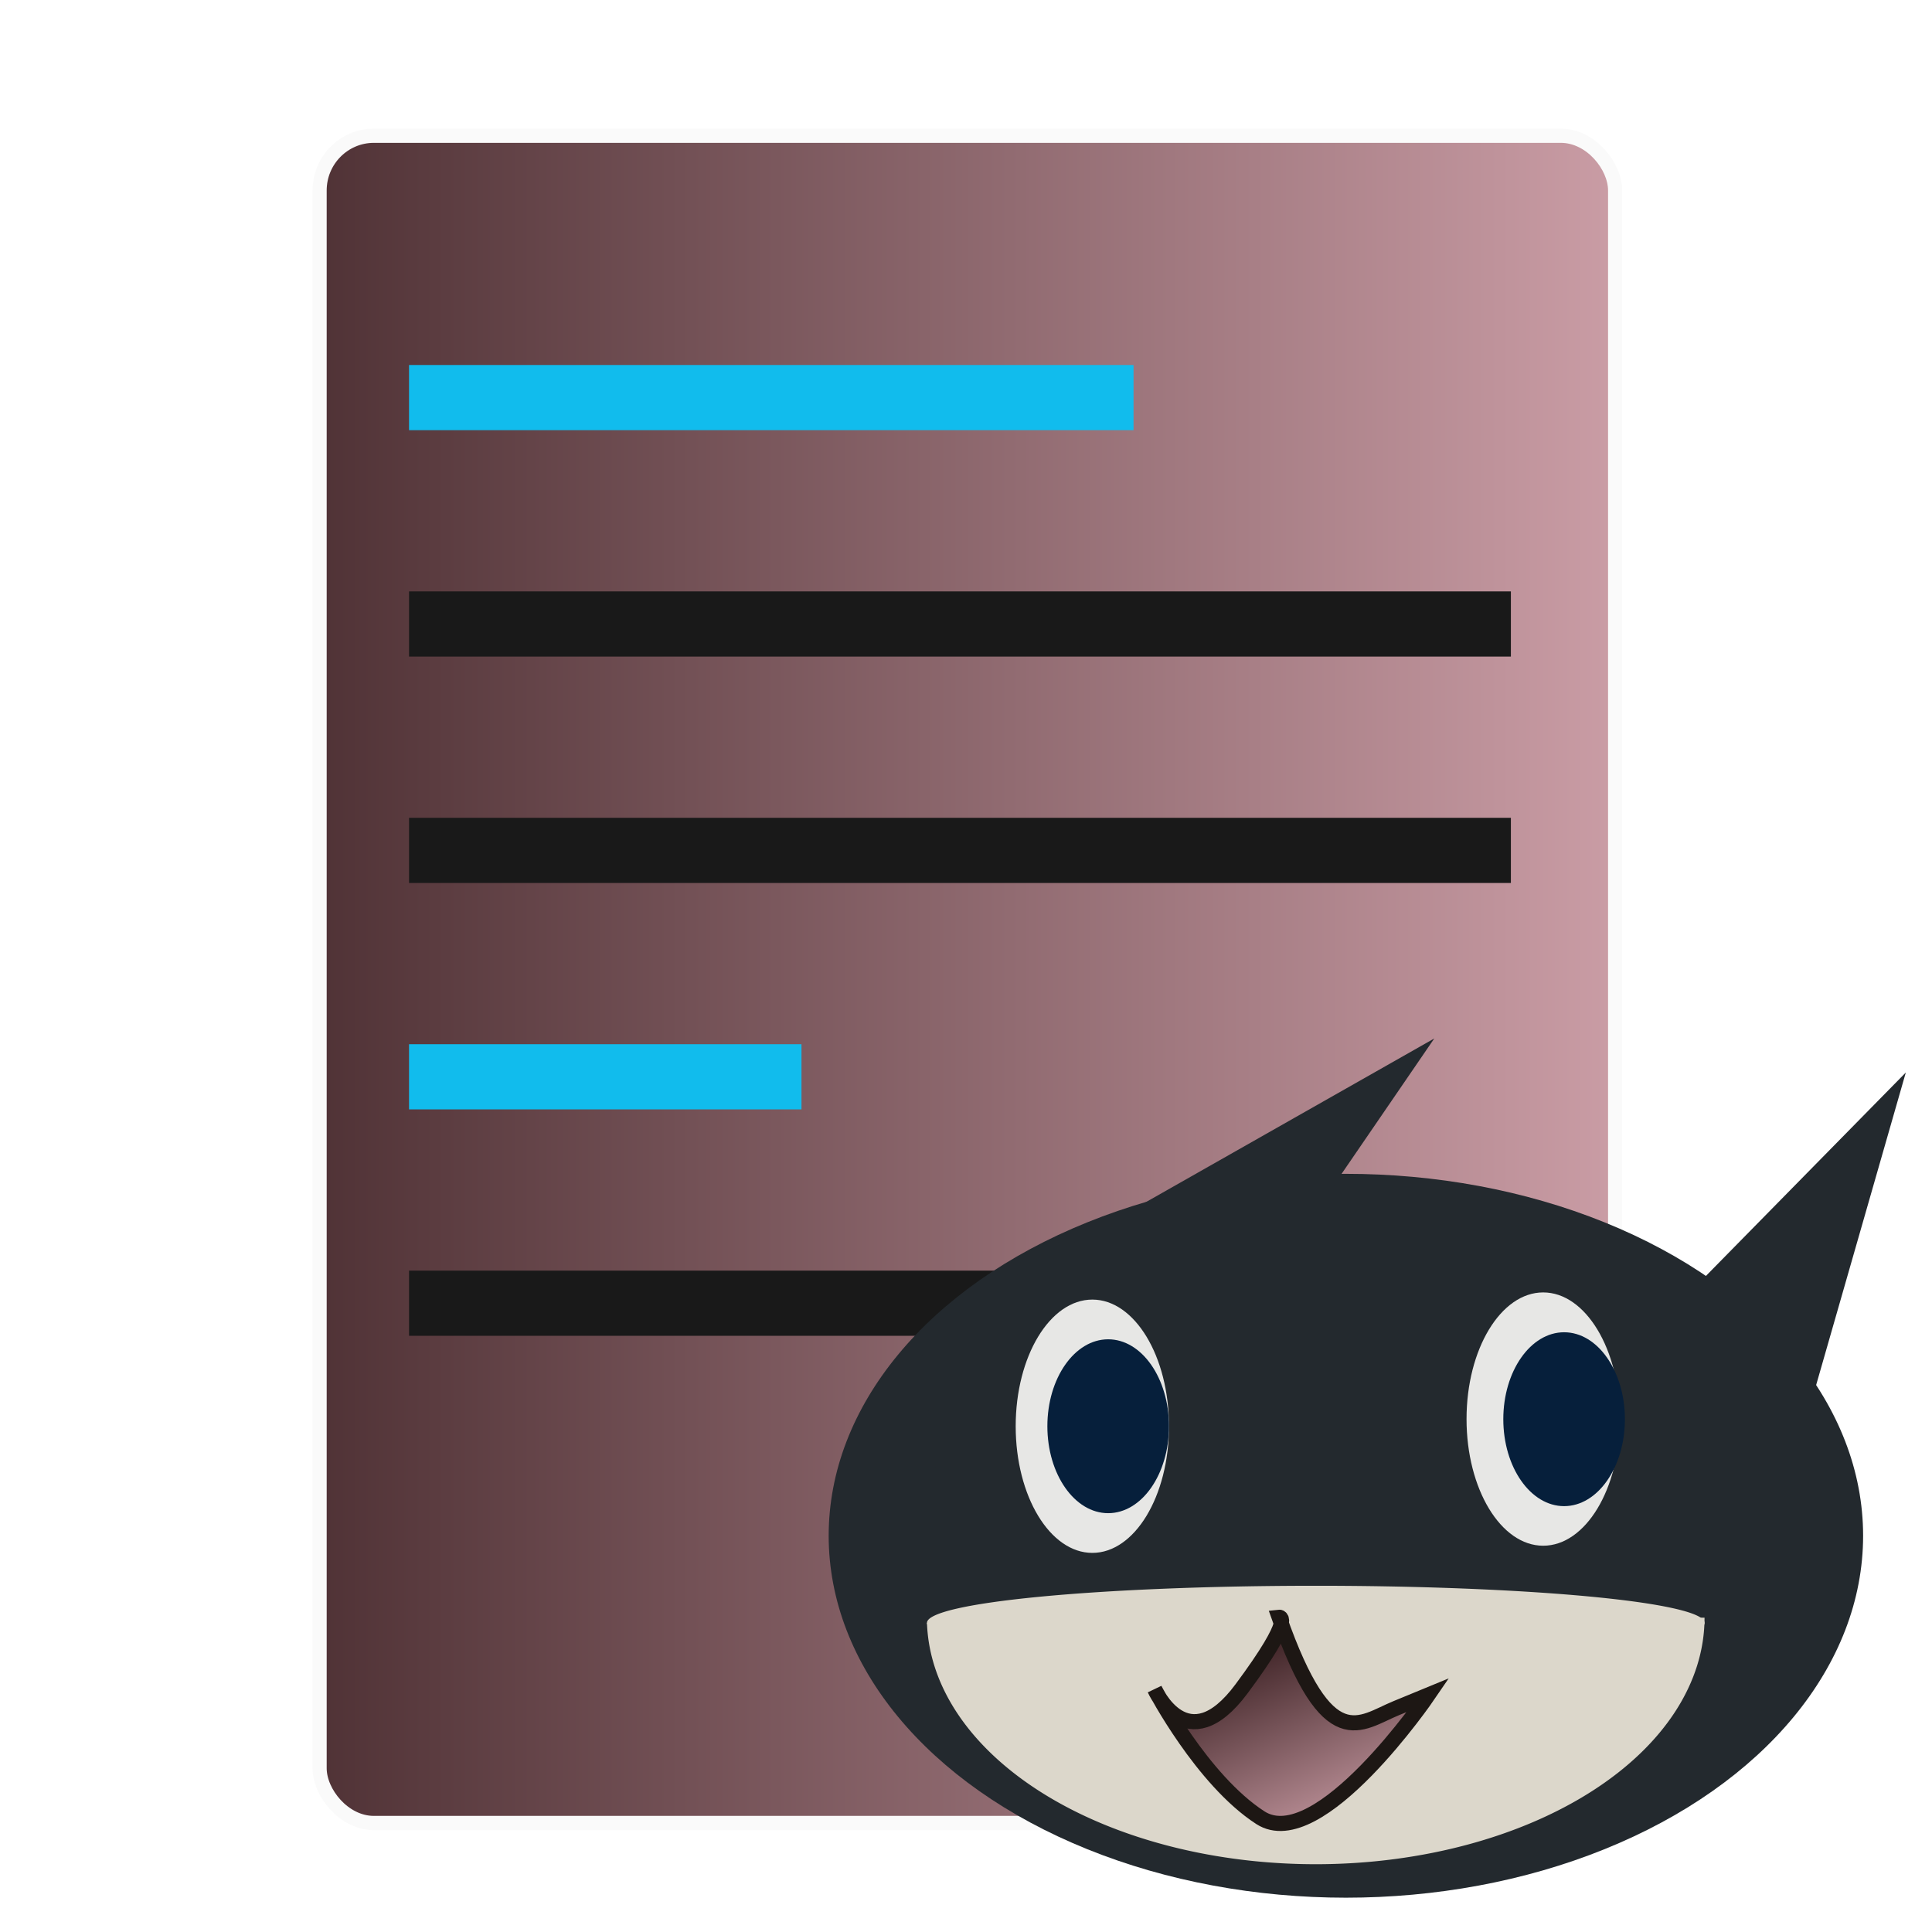 <?xml version="1.0" encoding="UTF-8" standalone="no"?>
<!-- Created with Inkscape (http://www.inkscape.org/) -->

<svg
   xmlns:dc="http://purl.org/dc/elements/1.1/"
   xmlns:cc="http://creativecommons.org/ns#"
   xmlns:rdf="http://www.w3.org/1999/02/22-rdf-syntax-ns#"
   xmlns:svg="http://www.w3.org/2000/svg"
   xmlns="http://www.w3.org/2000/svg"
   xmlns:xlink="http://www.w3.org/1999/xlink"
   xmlns:sodipodi="http://sodipodi.sourceforge.net/DTD/sodipodi-0.dtd"
   xmlns:inkscape="http://www.inkscape.org/namespaces/inkscape"
   width="128px"
   height="128px"
   viewBox="0 0 128 128"
   version="1.1"
   id="SVGRoot"
   inkscape:version="0.92.5 (2060ec1f9f, 2020-04-08)"
   sodipodi:docname="com.github.kmwallio.thiefmd.svg">
  <defs
     id="defs2280">
    <linearGradient
       inkscape:collect="always"
       xlink:href="#linearGradient2003"
       id="linearGradient2005"
       x1="72.643"
       y1="275.531"
       x2="78.646"
       y2="289"
       gradientUnits="userSpaceOnUse"
       gradientTransform="translate(9.742,-165.504)" />
    <linearGradient
       inkscape:collect="always"
       id="linearGradient2003">
      <stop
         style="stop-color:#44282b;stop-opacity:1"
         offset="0"
         id="stop1999" />
      <stop
         style="stop-color:#d6a7b0;stop-opacity:1"
         offset="1"
         id="stop2001" />
    </linearGradient>
    <filter
       style="color-interpolation-filters:sRGB"
       inkscape:label="Drop Shadow"
       id="filter1976">
      <feFlood
         flood-opacity="0.686"
         flood-color="rgb(77,77,77)"
         result="flood"
         id="feFlood1966" />
      <feComposite
         in="flood"
         in2="SourceGraphic"
         operator="in"
         result="composite1"
         id="feComposite1968" />
      <feGaussianBlur
         in="composite1"
         stdDeviation="1"
         result="blur"
         id="feGaussianBlur1970" />
      <feOffset
         dx="0"
         dy="0"
         result="offset"
         id="feOffset1972" />
      <feComposite
         in="SourceGraphic"
         in2="offset"
         operator="over"
         result="composite2"
         id="feComposite1974" />
    </filter>
    <filter
       style="color-interpolation-filters:sRGB"
       inkscape:label="Drop Shadow"
       id="filter1918">
      <feFlood
         flood-opacity="0.686"
         flood-color="rgb(77,77,77)"
         result="flood"
         id="feFlood1908" />
      <feComposite
         in="flood"
         in2="SourceGraphic"
         operator="in"
         result="composite1"
         id="feComposite1910" />
      <feGaussianBlur
         in="composite1"
         stdDeviation="2"
         result="blur"
         id="feGaussianBlur1912" />
      <feOffset
         dx="0"
         dy="1"
         result="offset"
         id="feOffset1914" />
      <feComposite
         in="SourceGraphic"
         in2="offset"
         operator="over"
         result="fbSourceGraphic"
         id="feComposite1916" />
      <feColorMatrix
         result="fbSourceGraphicAlpha"
         in="fbSourceGraphic"
         values="0 0 0 -1 0 0 0 0 -1 0 0 0 0 -1 0 0 0 0 1 0"
         id="feColorMatrix1920" />
      <feFlood
         id="feFlood1922"
         flood-opacity="0.686"
         flood-color="rgb(77,77,77)"
         result="flood"
         in="fbSourceGraphic" />
      <feComposite
         in2="fbSourceGraphic"
         id="feComposite1924"
         in="flood"
         operator="in"
         result="composite1" />
      <feGaussianBlur
         id="feGaussianBlur1926"
         in="composite1"
         stdDeviation="2"
         result="blur" />
      <feOffset
         id="feOffset1928"
         dx="0"
         dy="1"
         result="offset" />
      <feComposite
         in2="offset"
         id="feComposite1930"
         in="fbSourceGraphic"
         operator="over"
         result="composite2" />
    </filter>
    <linearGradient
       inkscape:collect="always"
       xlink:href="#linearGradient2003"
       id="linearGradient858"
       x1="12.5"
       y1="62.5"
       x2="115.7"
       y2="62.5"
       gradientUnits="userSpaceOnUse" />
  </defs>
  <sodipodi:namedview
     id="base"
     pagecolor="#ffffff"
     bordercolor="#666666"
     borderopacity="1.0"
     inkscape:pageopacity="0.0"
     inkscape:pageshadow="2"
     inkscape:zoom="2"
     inkscape:cx="-98.25"
     inkscape:cy="42.827973"
     inkscape:document-units="px"
     inkscape:current-layer="layer1"
     showgrid="false"
     inkscape:window-width="1752"
     inkscape:window-height="1149"
     inkscape:window-x="616"
     inkscape:window-y="167"
     inkscape:window-maximized="0"
     inkscape:grid-bbox="true" />
  <g
     inkscape:label="Layer 1"
     inkscape:groupmode="layer"
     id="layer1">
    <rect
       style="display:inline;fill:url(#linearGradient858);fill-opacity:1.0;stroke:#fafafa;stroke-width:0.936;stroke-miterlimit:4;stroke-dasharray:none;stroke-opacity:1;filter:url(#filter1918);enable-background:new"
       id="rect702"
       width="86"
       height="111.009"
       x="21.1"
       y="6.996"
       ry="3.601"
       transform="matrix(0.998,0,0,1.007,0.119,-0.066)" />
    <rect
       style="display:inline;fill:#11bced;fill-opacity:1;stroke:#11bced;stroke-width:0.592;stroke-miterlimit:4;stroke-dasharray:none;stroke-opacity:1;enable-background:new"
       id="rect1627-9"
       width="25.408"
       height="3.726"
       x="27.396"
       y="69.478"
       ry="1.863"
       rx="0" />
    <rect
       style="display:inline;fill:#191919;fill-opacity:1;stroke:#191919;stroke-width:0.948;stroke-miterlimit:4;stroke-dasharray:none;stroke-opacity:1;enable-background:new"
       id="rect1627-9-3"
       width="72.052"
       height="3.37"
       x="27.574"
       y="84.656"
       ry="1.685"
       rx="0" />
    <g
       transform="translate(3.724,-165.778)"
       id="g1940"
       style="display:inline;fill:#23292e;fill-opacity:1;filter:url(#filter1976);enable-background:new">
      <ellipse
         ry="23.979"
         rx="34.267"
         cy="267.526"
         cx="85.445"
         id="path463-2-6-0"
         style="display:inline;fill:#23292e;fill-opacity:1;stroke-width:5.618;enable-background:new" />
      <path
         transform="matrix(-12.839,15.986,-5.215,-4.976,3202.745,-1631.893)"
         inkscape:transform-center-y="3.9140963"
         inkscape:transform-center-x="-18.493489"
         d="m 173.906,174.46 -0.826,2.598 -1.837,-2.014 z"
         inkscape:randomized="0"
         inkscape:rounded="0"
         inkscape:flatsided="true"
         sodipodi:arg2="0.30768522"
         sodipodi:arg1="-0.73951234"
         sodipodi:r2="3.9691191"
         sodipodi:r1="1.5738486"
         sodipodi:cy="175.52042"
         sodipodi:cx="172.74316"
         sodipodi:sides="3"
         id="path475-3-9-2-2"
         sodipodi:type="star"
         style="display:inline;fill:#23292e;fill-opacity:1;enable-background:new" />
      <path
         transform="matrix(-5.766,15.036,-5.962,-2.295,2153.541,-1936.25)"
         inkscape:transform-center-y="-2.3030322"
         inkscape:transform-center-x="-12.685942"
         d="m 173.906,174.46 -0.826,2.598 -1.837,-2.014 z"
         inkscape:randomized="0"
         inkscape:rounded="0"
         inkscape:flatsided="true"
         sodipodi:arg2="0.30768522"
         sodipodi:arg1="-0.73951234"
         sodipodi:r2="3.9691191"
         sodipodi:r1="1.5738486"
         sodipodi:cy="175.52042"
         sodipodi:cx="172.74316"
         sodipodi:sides="3"
         id="path475-3-6-1-6-3"
         sodipodi:type="star"
         style="display:inline;fill:#23292e;fill-opacity:1;enable-background:new" />
    </g>
    <ellipse
       style="display:inline;fill:#e7e7e5;fill-opacity:1;stroke-width:5.618;enable-background:new"
       id="path517-70-8-5"
       cx="72.37"
       cy="94.492"
       rx="5.078"
       ry="8.391" />
    <ellipse
       style="display:inline;fill:#e7e7e5;fill-opacity:1;stroke-width:5.618;enable-background:new"
       id="path517-7-9-7-9"
       cx="102.24"
       cy="94.017"
       rx="5.078"
       ry="8.391" />
    <ellipse
       style="display:inline;fill:#061f3b;fill-opacity:1;stroke-width:4.146;enable-background:new"
       id="path517-5-36-9-2"
       cx="73.419"
       cy="94.492"
       rx="4.028"
       ry="5.76" />
    <ellipse
       style="display:inline;fill:#061f3b;fill-opacity:1;stroke-width:4.146;enable-background:new"
       id="path517-5-3-0-2-2"
       cx="103.626"
       cy="94.026"
       rx="4.028"
       ry="5.76" />
    <rect
       style="display:inline;fill:#191919;fill-opacity:1;stroke:#191919;stroke-width:0.948;stroke-miterlimit:4;stroke-dasharray:none;stroke-opacity:1;enable-background:new"
       id="rect1627"
       width="72.052"
       height="3.37"
       x="27.574"
       y="39.656"
       ry="1.685"
       rx="0" />
    <rect
       style="display:inline;fill:#11bced;fill-opacity:1;stroke:#11bced;stroke-width:0.786;stroke-miterlimit:4;stroke-dasharray:none;stroke-opacity:1;enable-background:new"
       id="rect1627-9-7"
       width="47.214"
       height="3.532"
       x="27.493"
       y="24.575"
       ry="1.766"
       rx="0" />
    <rect
       style="display:inline;fill:#191919;fill-opacity:1;stroke:#191919;stroke-width:0.948;stroke-miterlimit:4;stroke-dasharray:none;stroke-opacity:1;enable-background:new"
       id="rect1627-9-3-6"
       width="72.052"
       height="3.37"
       x="27.574"
       y="54.656"
       ry="1.685"
       rx="0" />
    <g
       style="display:inline;enable-background:new"
       id="g1995"
       transform="translate(1.724,-163.778)">
      <path
         d="M 111.206,270.952 A 25.76,16.334 0 0 1 85.719,287.286 25.76,16.334 0 0 1 59.691,271.299 L 85.445,270.952 Z"
         sodipodi:end="3.1203513"
         sodipodi:start="0"
         sodipodi:ry="16.334467"
         sodipodi:rx="25.760391"
         sodipodi:cy="270.952"
         sodipodi:cx="85.445206"
         sodipodi:type="arc"
         id="path513-2-1-7"
         style="display:inline;fill:#dcd7cb;fill-opacity:1;stroke-width:6.668;enable-background:new" />
      <path
         sodipodi:open="true"
         d="m 111.211,271.299 a 25.76,2.459 0 0 1 -25.696,2.459 25.76,2.459 0 0 1 -25.825,-2.447 25.76,2.459 0 0 1 25.566,-2.472 25.76,2.459 0 0 1 25.953,2.435"
         sodipodi:end="6.273126"
         sodipodi:start="0"
         sodipodi:ry="2.4594667"
         sodipodi:rx="25.760391"
         sodipodi:cy="271.29895"
         sodipodi:cx="85.451019"
         sodipodi:type="arc"
         id="path513-2-1-7-1"
         style="display:inline;fill:#dcd7cb;fill-opacity:1;stroke-width:6.668;enable-background:new" />
    </g>
    <path
       style="display:inline;fill:url(#linearGradient2005);fill-opacity:1;fill-rule:nonzero;stroke:#1d1714;stroke-width:1px;stroke-linecap:butt;stroke-linejoin:miter;stroke-opacity:1;enable-background:new"
       d="m 76.501,111.921 c 0,0 2.129,4.848 5.753,-0.031 3.624,-4.878 2.487,-4.746 2.487,-4.746 3.245,9.247 5.347,7.02 7.76,6.027 l 2.125,-0.875 c 0,0 -7.25,10.635 -11.125,8.13 -3.875,-2.505 -7,-8.505 -7,-8.505 z"
       id="path1997"
       inkscape:connector-curvature="0"
       sodipodi:nodetypes="cscsccc" />
  </g>
</svg>
